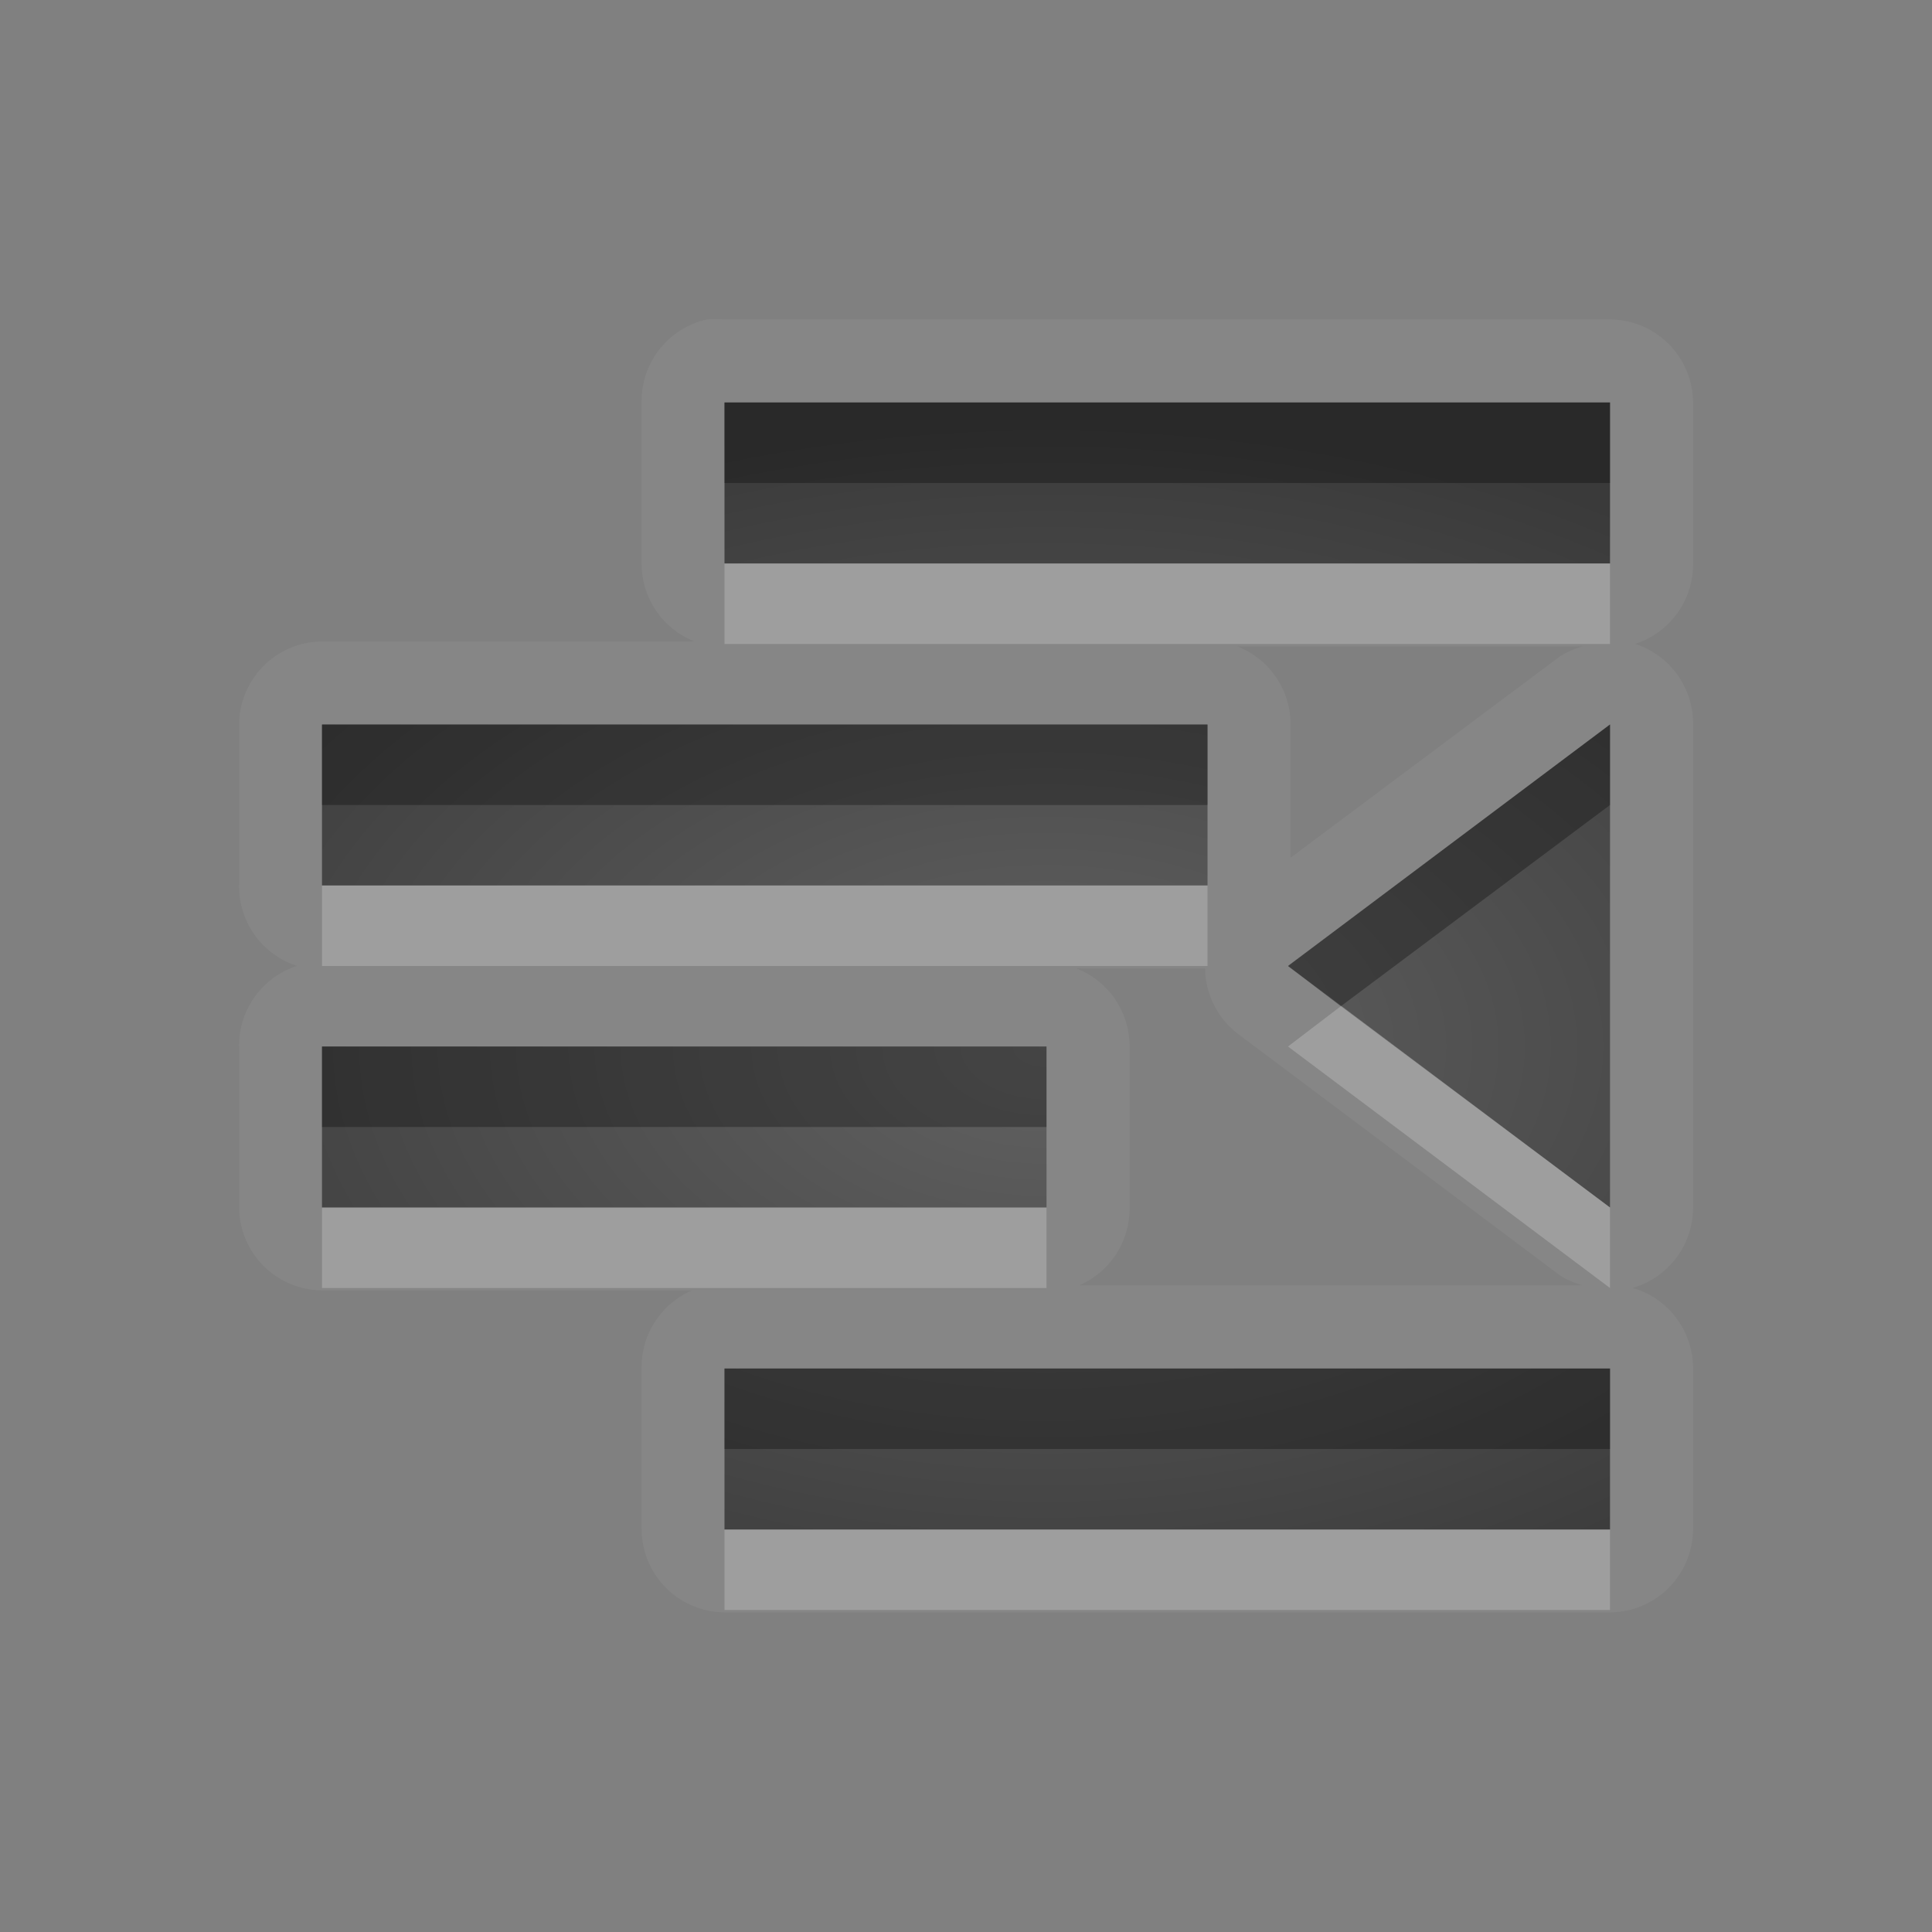 <?xml version="1.0" encoding="UTF-8" standalone="no"?>
<svg xmlns="http://www.w3.org/2000/svg" xmlns:xlink="http://www.w3.org/1999/xlink" xmlns:sodipodi="http://sodipodi.sourceforge.net/DTD/sodipodi-0.dtd" xmlns:inkscape="http://www.inkscape.org/namespaces/inkscape" width="24" height="24" version="1.0">
 <rect width="100%" height="100%" fill="#808080" stroke="none"/>
 <defs id="defs4">
  <linearGradient gradientUnits="userSpaceOnUse" y2="18.974" x2="0" y1="1.996" gradientTransform="matrix(0.998,0,0,0.998,-0.046,0.058)" id="linearGradient4180">
   <stop id="stop4182" stop-opacity="0.235"/>
   <stop id="stop4184" offset="1" stop-opacity="0.549"/>
  </linearGradient>
  <linearGradient id="StandardGradient" gradientTransform="matrix(0.998,0,0,0.998,-0.046,0.058)" y1="1.996" x2="0" y2="18.974" gradientUnits="userSpaceOnUse">
   <stop id="stop3277" stop-opacity="0.863"/>
   <stop offset="1" id="stop3279" stop-opacity="0.471"/>
  </linearGradient>
  <linearGradient inkscape:collect="always" xlink:href="#StandardGradient" id="linearGradient3627" gradientUnits="userSpaceOnUse" gradientTransform="matrix(0.998,0,0,0.998,-30.046,0.058)" y1="1.996" x2="0" y2="18.974"/>
  <clipPath id="clipPath3634">
   <path d="m -30,0 0,22 22,0 0,-22 -22,0 z m 9,2 c 1.536,0 3.079,0.583 4.25,1.75 2.042,2.035 2.3,5.182 0.781,7.5 0.02,0.394 0.087,1.024 0.344,1.25 0.35,0.307 1.154,-0.121 1.688,0.469 l 3.688,3.719 c 0,0 0.751,0.69 -0.312,1.75 -1.063,1.06 -1.75,0.312 -1.75,0.312 L -16,15.031 c -0.592,-0.532 -0.16,-1.339 -0.469,-1.688 -0.227,-0.256 -0.855,-0.324 -1.25,-0.344 -2.327,1.513 -5.489,1.254 -7.531,-0.781 -2.343,-2.334 -2.343,-6.135 0,-8.469 C -24.079,2.583 -22.536,2 -21,2 Z m 0.031,2 c -1.104,1e-7 -2.12,0.403 -2.844,1.125 -0.724,0.722 -1.156,1.743 -1.156,2.844 0,2.201 1.791,4 4,4 2.209,0 4,-1.799 4,-4 0,-2.201 -1.791,-3.969 -4,-3.969 z" id="path3636"/>
  </clipPath>
  <linearGradient inkscape:collect="always" xlink:href="#StandardGradient" id="linearGradient3628" y1="4.563" x2="0" y2="11.478" gradientUnits="userSpaceOnUse"/>
  <linearGradient inkscape:collect="always" xlink:href="#StandardGradient" id="linearGradient3660" gradientUnits="userSpaceOnUse" y1="4.563" x2="0" y2="11.478" gradientTransform="matrix(1.741,0,0,1.741,-8.947,-1.947)"/>
  <linearGradient inkscape:collect="always" xlink:href="#StandardGradient" id="linearGradient3666" gradientUnits="userSpaceOnUse" gradientTransform="matrix(1.741,0,0,1.741,-8.947,-0.947)" y1="4.563" x2="0" y2="11.478"/>
  <clipPath id="clipPath3689">
   <path d="m -30,0 0,22 22,0 0,-22 -22,0 z m 10.938,6 c 2.061,1.17e-5 3.557,0.402 4.469,1.219 0.918,0.81 1.375,2.139 1.375,3.969 l 0,6.812 -3.688,0 0,-2 c -0.49,0.694 -1.044,1.212 -1.656,1.531 C -19.175,17.844 -19.904,18 -20.781,18 c -1.184,0 -2.165,-0.344 -2.906,-1.031 -0.735,-0.694 -1.094,-1.585 -1.094,-2.688 -1e-6,-1.34 0.457,-2.343 1.375,-2.969 0.925,-0.626 2.371,-0.937 4.344,-0.938 l 2.156,0 0,-0.281 c -9e-6,-0.578 -0.232,-0.985 -0.688,-1.25 -0.456,-0.272 -1.159,-0.406 -2.125,-0.406 -0.782,9.4e-6 -1.514,0.062 -2.188,0.219 -0.673,0.156 -1.297,0.406 -1.875,0.719 l 0,-2.781 c 0.782,-0.19 1.555,-0.342 2.344,-0.438 0.789,-0.102 1.586,-0.156 2.375,-0.156 z m 0.25,6.562 c -0.762,5e-6 -1.331,0.117 -1.719,0.375 -0.381,0.259 -0.563,0.653 -0.562,1.156 -5e-6,0.463 0.163,0.828 0.469,1.094 0.313,0.259 0.73,0.375 1.281,0.375 0.687,2e-6 1.281,-0.229 1.75,-0.719 0.469,-0.497 0.687,-1.133 0.688,-1.875 l 0,-0.406 -1.906,0 z" id="path3691"/>
  </clipPath>
  <linearGradient inkscape:collect="always" xlink:href="#StandardGradient" id="linearGradient3654" gradientUnits="userSpaceOnUse" y1="4" x2="0" y2="18.04" gradientTransform="translate(0,1)"/>
  <linearGradient inkscape:collect="always" xlink:href="#StandardGradient" id="linearGradient3665" gradientUnits="userSpaceOnUse" y1="4" x2="0" y2="18.04"/>
  <clipPath id="clipPath3677">
   <path d="m -30,0 0,22 22,0 0,-22 -22,0 z m 8,4 11,0 0,2 -11,0 0,-2 z m -5,4 11,0 0,2 -11,0 0,-2 z m 16,0 0,6 -4,-3 4,-3 z m -16,4 9,0 0,2 -9,0 0,-2 z m 5,4 11,0 0,2 -11,0 0,-2 z" id="path3679"/>
  </clipPath>
  <radialGradient inkscape:collect="always" xlink:href="#linearGradient4180" id="radialGradient4178" cx="12" cy="12.143" r="8" gradientTransform="matrix(1.625,6.5267099e-8,-4.0164369e-8,1,-6.5,-1.143)" gradientUnits="userSpaceOnUse"/>
 </defs>
 <g inkscape:label="Calque 1" id="layer1" inkscape:groupmode="layer" transform="translate(0,2)">
  <path d="m 8.782,1.968 a 1.038,1.038 0 0 0 -0.812,1.031 l 0,2 a 1.038,1.038 0 0 0 0.656,0.969 l -4.625,0 a 1.038,1.038 0 0 0 -1.031,1.031 l 0,2 a 1.038,1.038 0 0 0 0.719,1 1.038,1.038 0 0 0 -0.719,1 l 0,2 a 1.038,1.038 0 0 0 1.031,1.031 l 4.594,0 a 1.038,1.038 0 0 0 -0.625,0.969 l 0,2 a 1.038,1.038 0 0 0 1.031,1.031 l 11,0 a 1.038,1.038 0 0 0 1.031,-1.031 l 0,-2 a 1.038,1.038 0 0 0 -0.75,-1 1.038,1.038 0 0 0 0.75,-1 l 0,-6 a 1.038,1.038 0 0 0 -0.719,-1 1.038,1.038 0 0 0 0.719,-1 l 0,-2 A 1.038,1.038 0 0 0 20,1.968 l -11,0 a 1.038,1.038 0 0 0 -0.219,0 z m 0.219,1.031 11,0 0,2 -11,0 0,-2 z m 6.375,3.031 4.281,0 a 1.038,1.038 0 0 0 -0.281,0.125 l -3.344,2.5 0,-1.656 A 1.038,1.038 0 0 0 15.375,6.031 Z m -11.375,0.969 11,0 0,2 -11,0 0,-2 z m 16,0 0,6 -4,-3 4,-3 z m -6.625,3.031 1.594,0 a 1.038,1.038 0 0 0 0.406,0.812 l 4,3 a 1.038,1.038 0 0 0 0.281,0.125 l -6.25,0 a 1.038,1.038 0 0 0 0.625,-0.969 l 0,-2 A 1.038,1.038 0 0 0 13.375,10.031 Z m -9.375,0.969 9,0 0,2 -9,0 0,-2 z m 5,4 11,0 0,2 -11,0 0,-2 z" id="path5668" inkscape:connector-curvature="0" opacity="0.05" fill="#ffffff"/>
  <path d="m 9,3 0,2 11,0 0,-2 -11,0 z m -5,4 0,2 11,0 0,-2 -11,0 z m 16,0 -4,3 4,3 0,-6 z m -16,4 0,2 9,0 0,-2 -9,0 z m 5,4 0,2 11,0 0,-2 -11,0 z" id="rect2859" sodipodi:nodetypes="cccccccccccccccccccccccc" inkscape:connector-curvature="0" fill="url(#radialGradient4178)"/>
  <path d="m 9,3 0,1 11,0 0,-1 -11,0 z m -5,4 0,1 11,0 0,-1 -11,0 z m 16,0 -4,3 0.656,0.5 3.344,-2.5 0,-1 z m -16,4 0,1 9,0 0,-1 -9,0 z m 5,4 0,1 11,0 0,-1 -11,0 z" id="path3650" inkscape:connector-curvature="0" opacity="0.3"/>
  <path d="m 9,5 0,1 11,0 0,-1 -11,0 z m -5,4 0,1 11,0 0,-1 -11,0 z m 12.656,1.5 -0.656,0.5 4,3 0,-1 -3.344,-2.5 z m -12.656,2.5 0,1 9,0 0,-1 -9,0 z m 5,4 0,1 11,0 0,-1 -11,0 z" id="path3659" inkscape:connector-curvature="0" opacity="0.2" fill="#ffffff"/>
 </g>
</svg>
